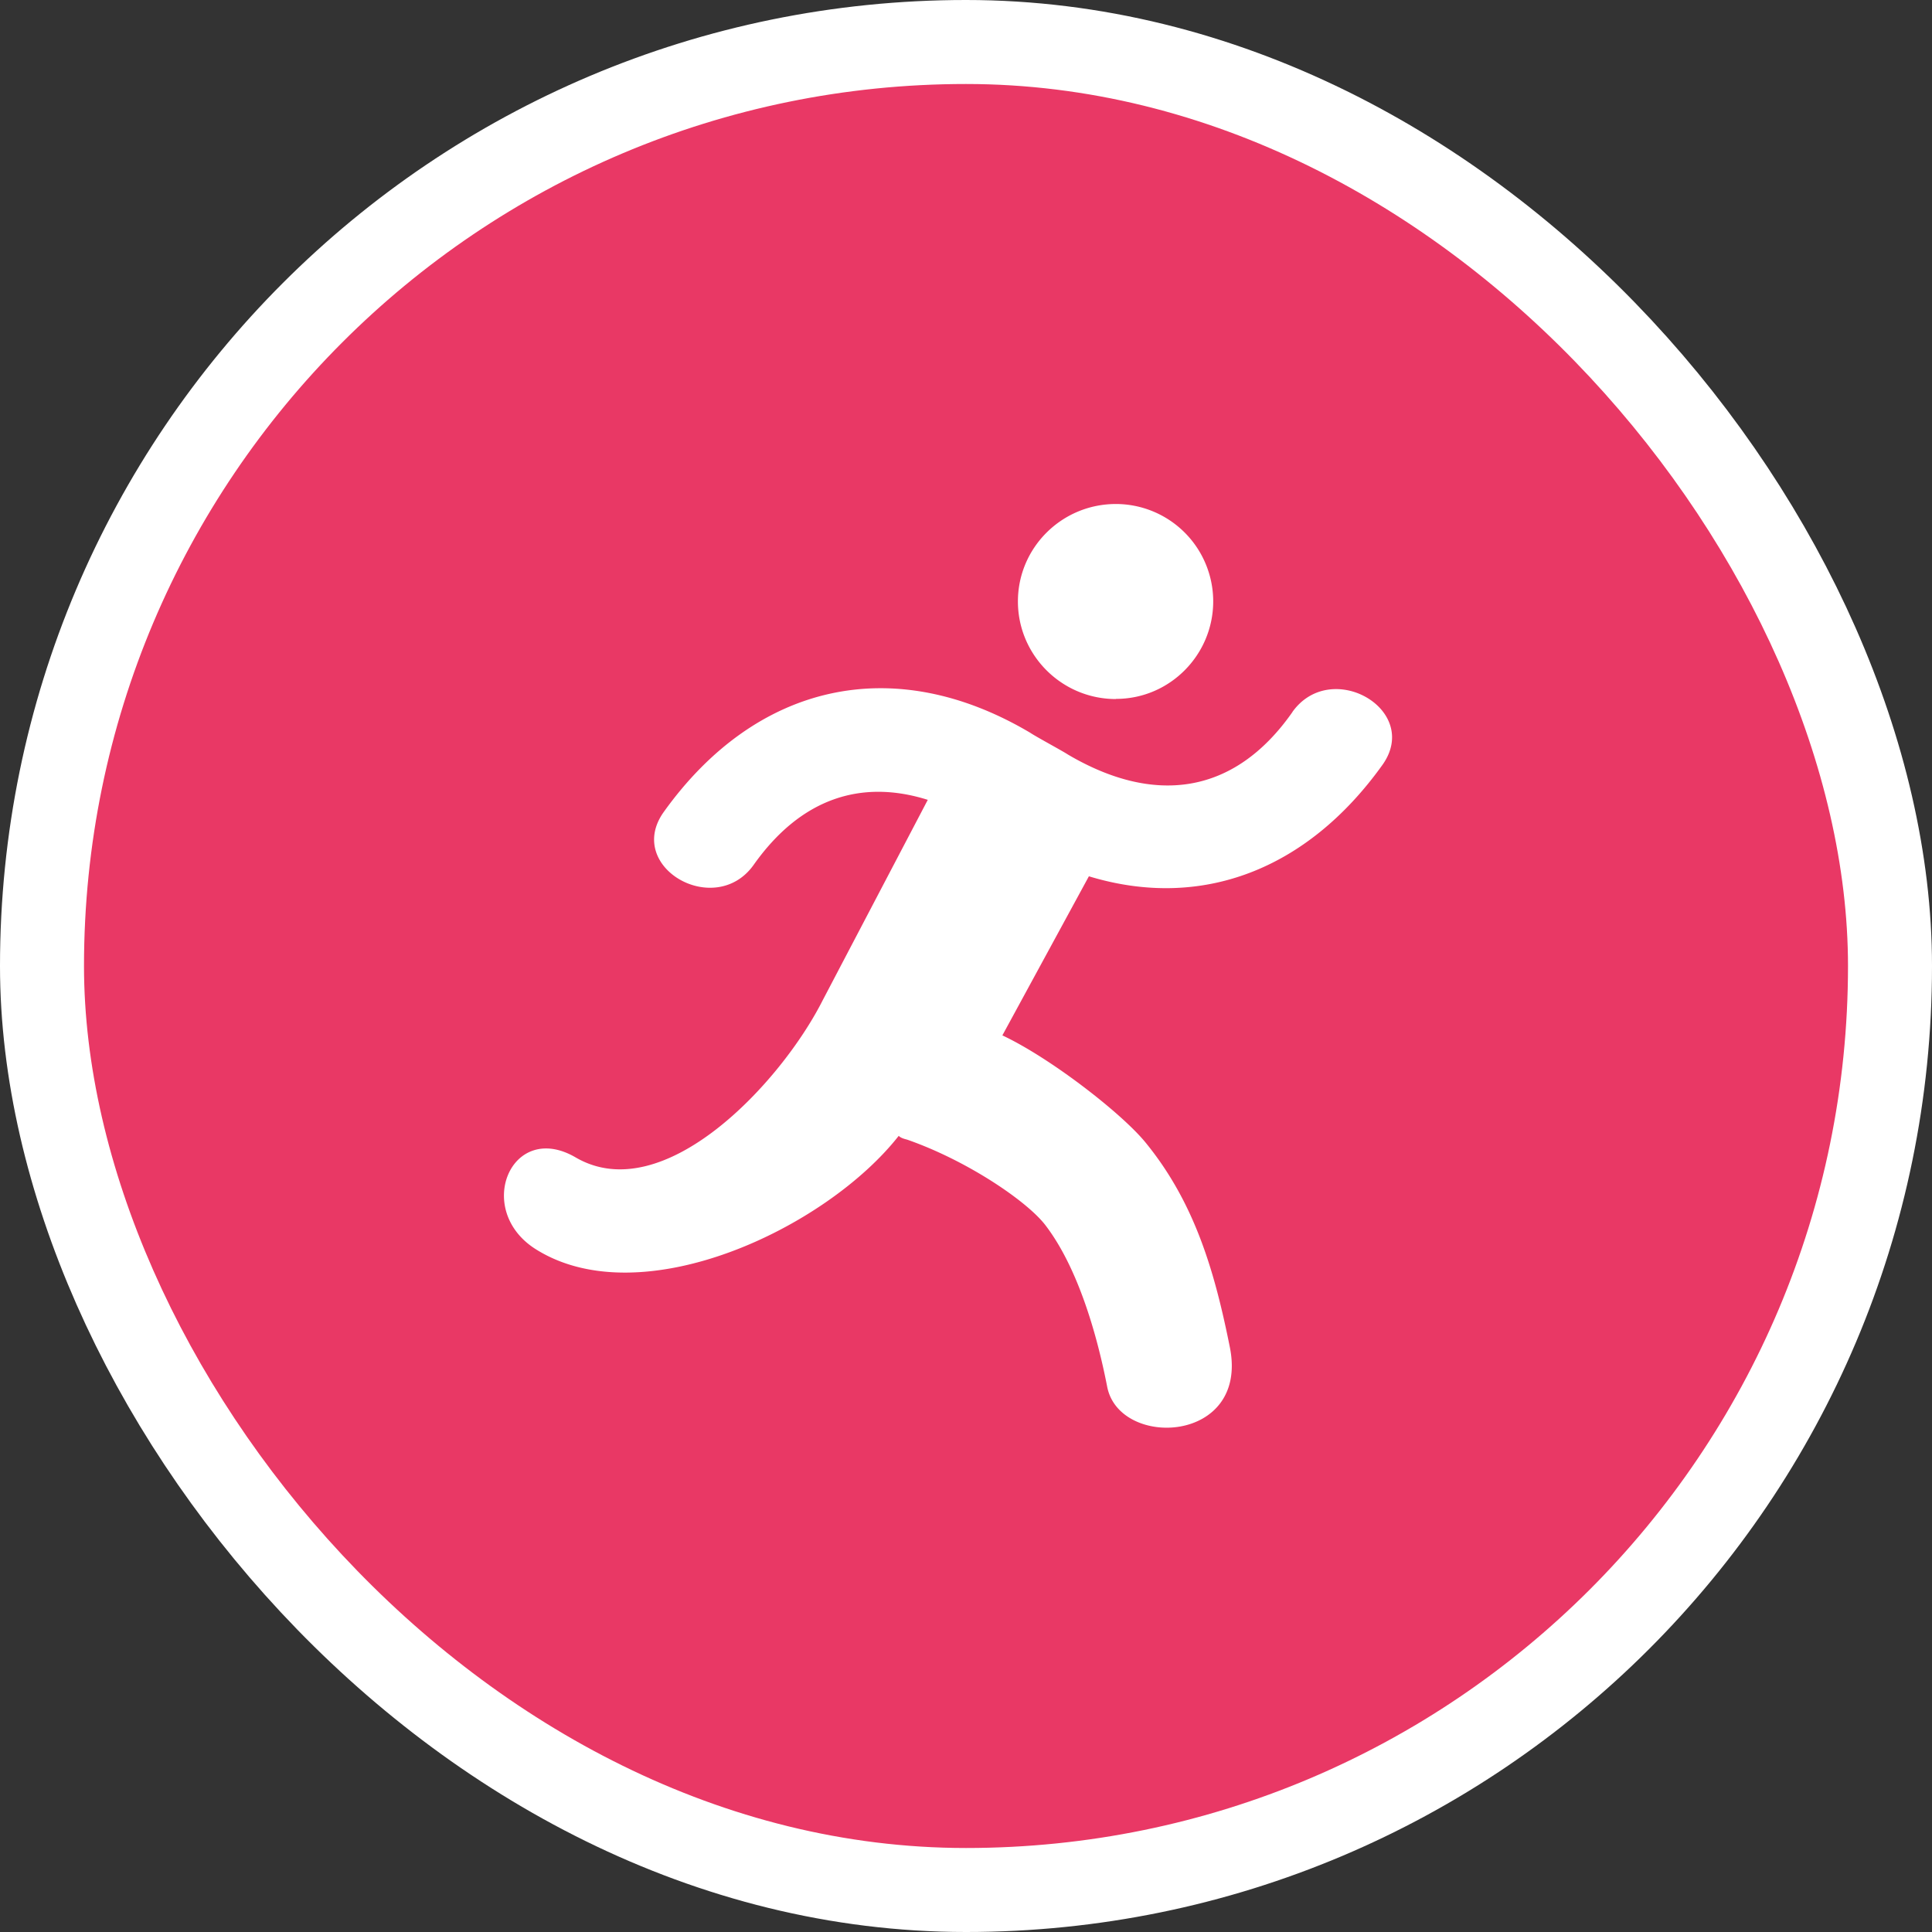 <svg xmlns="http://www.w3.org/2000/svg" width="23" height="23" fill-rule="evenodd"><rect width="100%" height="100%" fill="#333333" stroke="none"/><rect stroke="#fff" stroke-width="2" fill="#fff" stroke-linejoin="round" x="1" y="1" width="21" height="21" rx="10.5"/><rect fill="#e93865" x="1" y="1" width="21" height="21" rx="10.5"/><path d="M15.386 8.477c-.7 1-1.658 1.103-2.672.506-.068-.045-.383-.214-.45-.26-1.634-.968-3.27-.585-4.364.946-.462.653.61 1.27 1.07.63.565-.8 1.286-1.025 2.075-.777L9.793 11.91c-.496.98-1.89 2.478-2.938 1.87-.768-.45-1.22.624-.476 1.092 1.256.79 3.452-.245 4.32-1.35.023.023.056.034.1.045.71.247 1.42.728 1.642 1.013.386.5.616 1.293.74 1.93.145.74 1.69.676 1.46-.472-.178-.887-.413-1.717-1.008-2.442-.285-.346-1.126-1-1.7-1.27l1.03-1.894c1.33.405 2.594-.067 3.496-1.328.462-.653-.61-1.272-1.072-.63m-2.1-.154c.637 0 1.156-.522 1.156-1.162A1.16 1.16 0 0 0 13.285 6c-.647 0-1.167.522-1.167 1.16s.52 1.162 1.167 1.162" fill="#fff"/></svg>